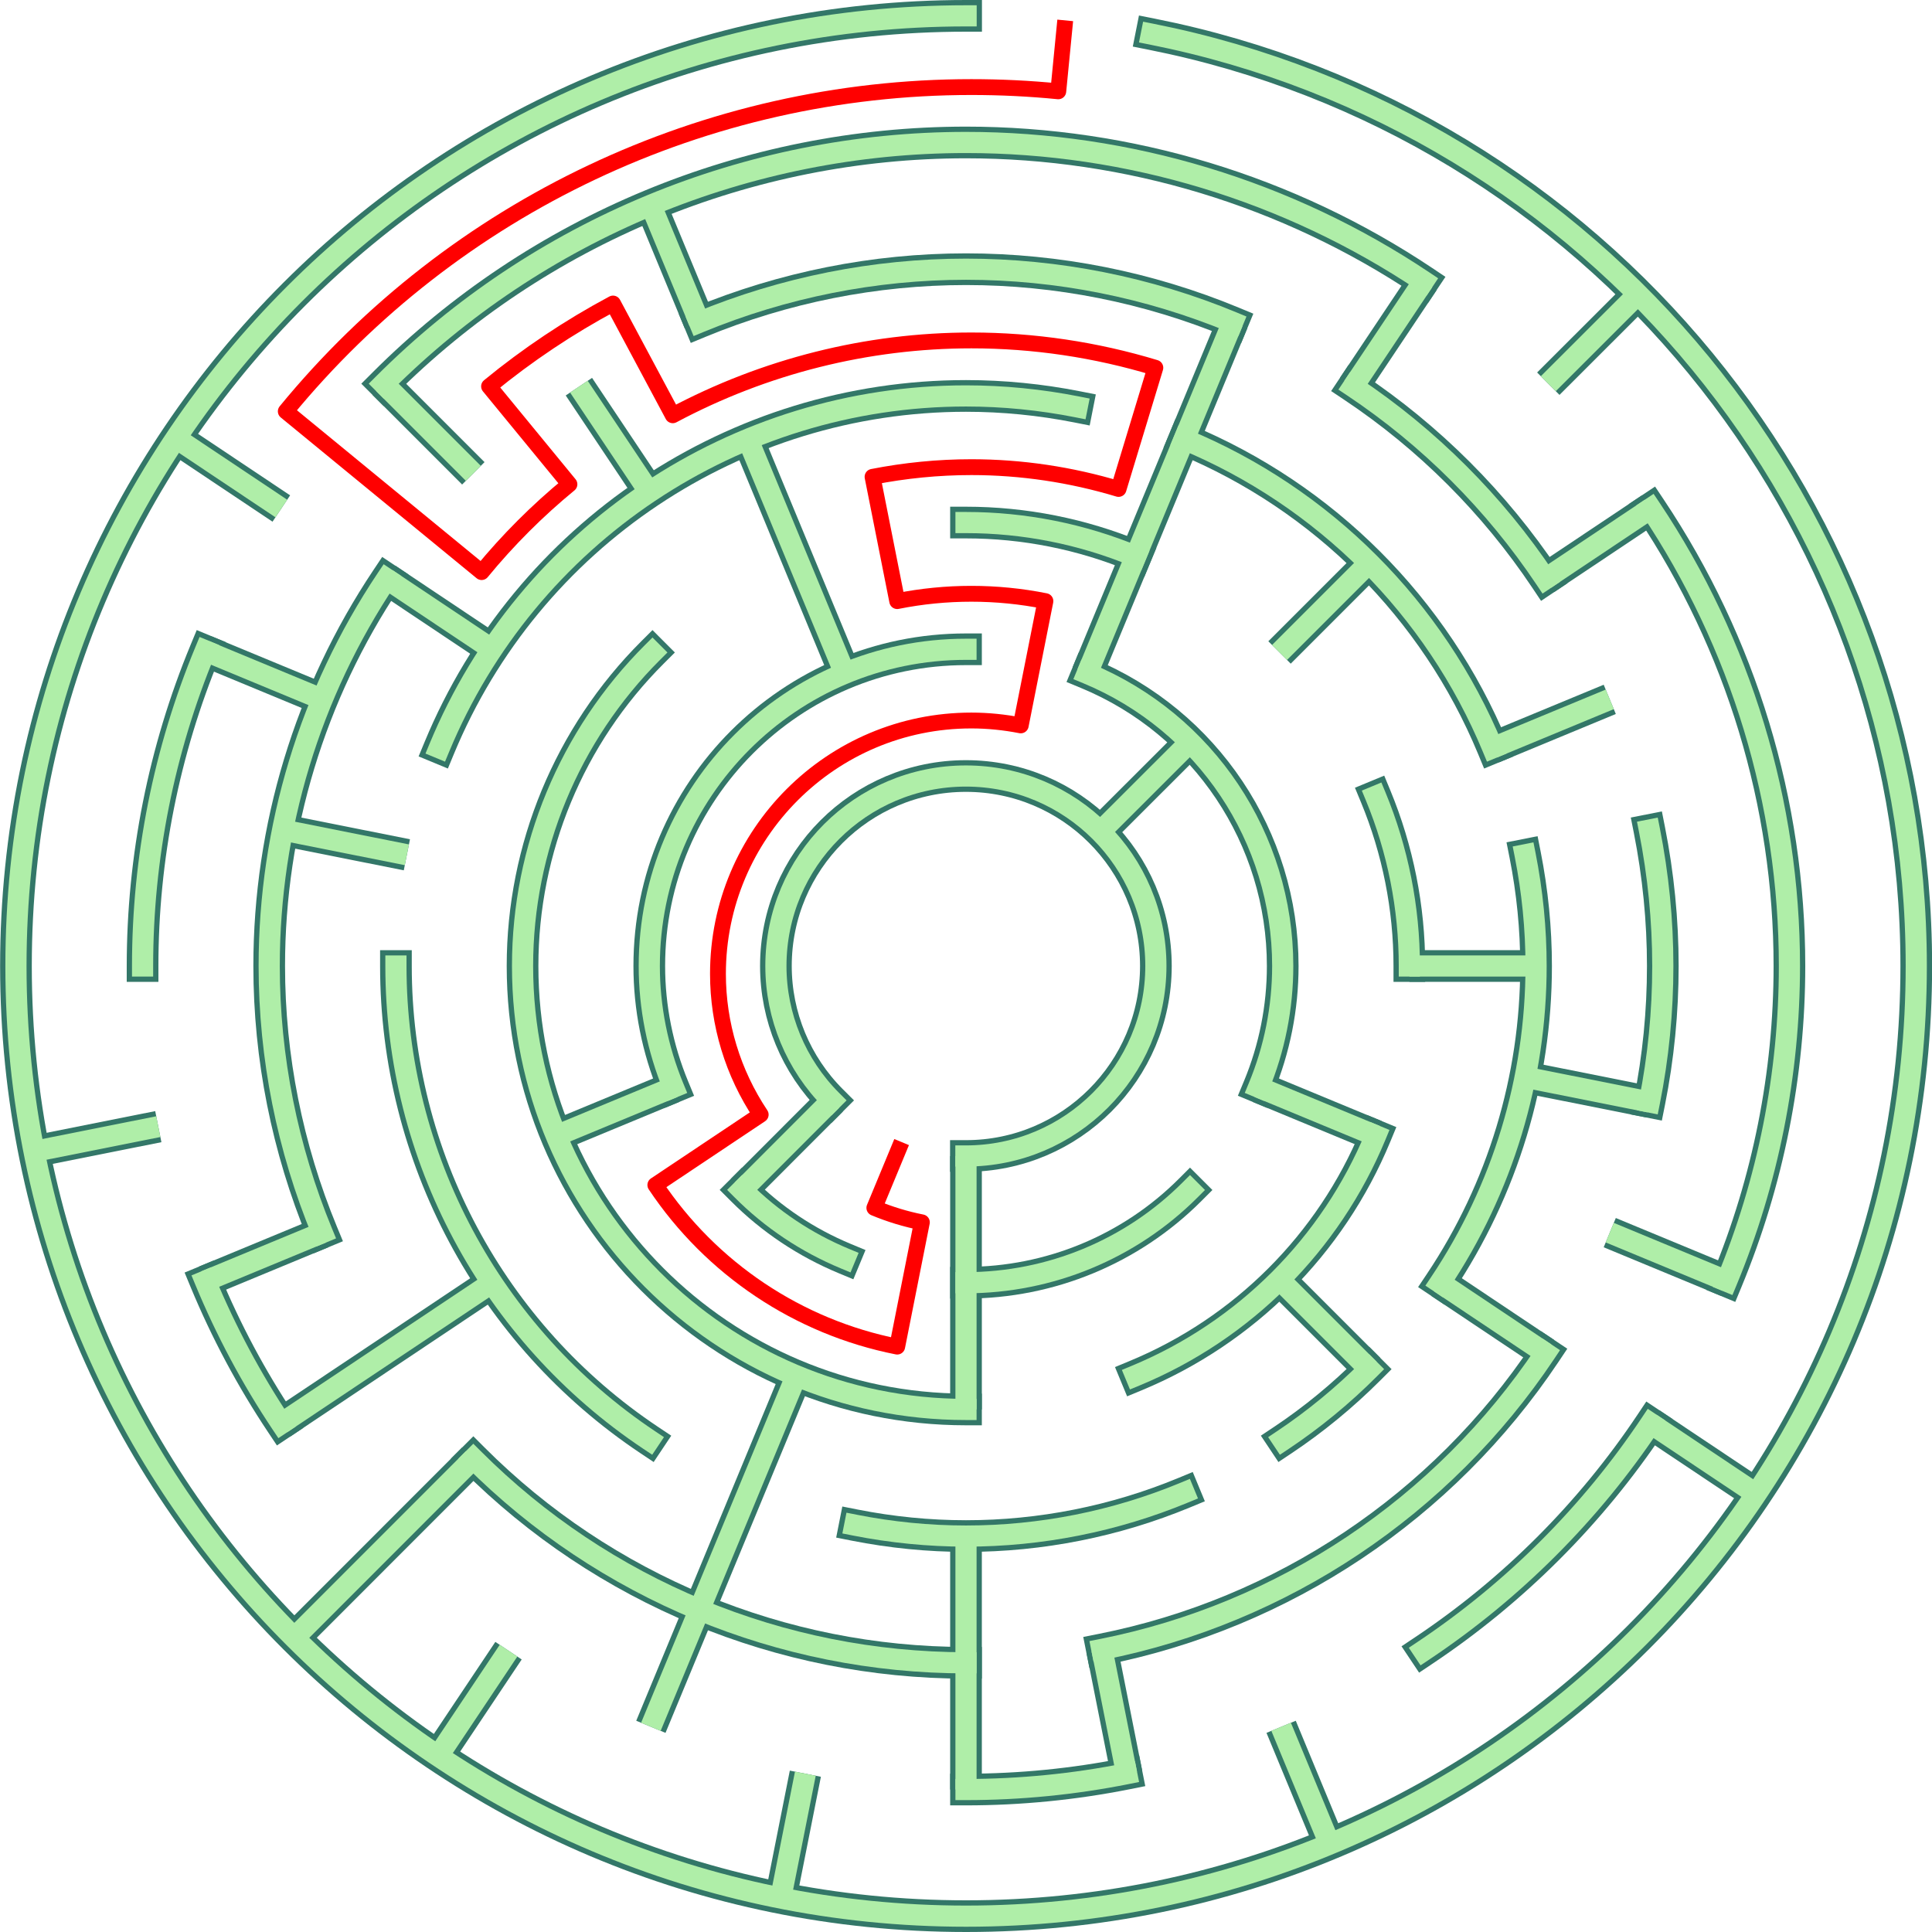 <?xml version="1.0" encoding="UTF-8"?>
<!DOCTYPE svg PUBLIC "-//W3C//DTD SVG 1.1//EN" "http://www.w3.org/Graphics/SVG/1.1/DTD/svg11.dtd">
<!-- Creator: CorelDRAW 2018 (64-Bit) -->
<svg xmlns="http://www.w3.org/2000/svg" xml:space="preserve" width="2.542in" height="2.542in" version="1.1" style="shape-rendering:geometricPrecision; text-rendering:geometricPrecision; image-rendering:optimizeQuality; fill-rule:evenodd; clip-rule:evenodd"
viewBox="0 0 181.72 181.72"
 xmlns:xlink="http://www.w3.org/1999/xlink">
 <defs>
  <style type="text/css">
   <![CDATA[
    .str4 {stroke:red;stroke-width:1.49;stroke-linecap:square;stroke-linejoin:round;stroke-miterlimit:2.613}
    .str1 {stroke:#337768;stroke-width:2.98;stroke-miterlimit:2.613}
    .str3 {stroke:#AFEEA8;stroke-width:1.99;stroke-miterlimit:2.613}
    .str0 {stroke:#337768;stroke-width:2.98;stroke-linecap:square;stroke-miterlimit:2.613}
    .str2 {stroke:#AFEEA8;stroke-width:1.99;stroke-linecap:square;stroke-miterlimit:2.613}
    .fil0 {fill:none}
   ]]>
  </style>
 </defs>
 <g id="Layer_x0020_1">
  <g id="_2126557973520">
   <g>
    <g>
     <path class="fil0 str0" d="M78.22 103.5c-3.35,-3.35 -5.24,-7.9 -5.24,-12.64 0,-9.87 8,-17.87 17.87,-17.87 9.87,0 17.87,8 17.87,17.87 0,9.87 -8,17.87 -17.87,17.87"/>
    </g>
    <g>
     <path class="fil0 str0" d="M63.34 102.26c-1.49,-3.61 -2.27,-7.49 -2.27,-11.4 0,-16.45 13.34,-29.79 29.79,-29.79"/>
    </g>
    <g>
     <path class="fil0 str0" d="M102.26 63.34c11.13,4.61 18.39,15.48 18.39,27.52 0,3.91 -0.77,7.79 -2.27,11.4"/>
    </g>
    <g>
     <path class="fil0 str0" d="M111.93 111.93c-5.58,5.58 -13.17,8.72 -21.07,8.72"/>
    </g>
    <g>
     <path class="fil0 str0" d="M79.46 118.38c-3.61,-1.5 -6.9,-3.69 -9.66,-6.46"/>
    </g>
    <g>
     <path class="fil0 str0" d="M90.86 49.15c5.47,0 10.91,1.08 15.96,3.18"/>
    </g>
    <g>
     <path class="fil0 str0" d="M129.39 74.9c2.09,5.05 3.17,10.49 3.17,15.96"/>
    </g>
    <g>
     <path class="fil0 str0" d="M129.39 106.82c-4.23,10.22 -12.36,18.34 -22.57,22.57"/>
    </g>
    <g>
     <path class="fil0 str0" d="M90.86 132.57c-23.03,-0 -41.71,-18.68 -41.71,-41.71 0,-11.06 4.4,-21.68 12.22,-29.49"/>
    </g>
    <g>
     <path class="fil0 str0" d="M41.32 70.34c8.3,-20.03 27.86,-33.1 49.54,-33.1 3.51,0 7.02,0.35 10.46,1.03"/>
    </g>
    <g>
     <path class="fil0 str0" d="M111.38 41.32c13.13,5.44 23.58,15.89 29.02,29.02"/>
    </g>
    <g>
     <path class="fil0 str0" d="M143.45 80.4c0.68,3.44 1.03,6.95 1.03,10.46 0,10.61 -3.14,20.98 -9.03,29.79"/>
    </g>
    <g>
     <path class="fil0 str0" d="M128.78 128.78c-2.48,2.48 -5.21,4.73 -8.12,6.67"/>
    </g>
    <g>
     <path class="fil0 str0" d="M111.38 140.4c-6.5,2.69 -13.48,4.08 -20.52,4.08 -3.51,0 -7.02,-0.35 -10.46,-1.03"/>
    </g>
    <g>
     <path class="fil0 str0" d="M61.07 135.45c-14.89,-9.94 -23.83,-26.68 -23.83,-44.59"/>
    </g>
    <g>
     <path class="fil0 str0" d="M65.78 30.31c7.94,-3.28 16.48,-4.99 25.08,-4.99 8.6,0 17.14,1.7 25.08,4.99"/>
    </g>
    <g>
     <path class="fil0 str0" d="M127.27 36.37c7.15,4.77 13.31,10.93 18.09,18.08"/>
    </g>
    <g>
     <path class="fil0 str0" d="M155.14 78.07c0.83,4.2 1.26,8.5 1.26,12.79 0,4.29 -0.42,8.59 -1.26,12.79"/>
    </g>
    <g>
     <path class="fil0 str0" d="M145.35 127.27c-9.65,14.45 -24.67,24.49 -41.71,27.87"/>
    </g>
    <g>
     <path class="fil0 str0" d="M90.86 156.4c-17.38,-0 -34.06,-6.91 -46.34,-19.2"/>
    </g>
    <g>
     <path class="fil0 str0" d="M30.31 115.94c-3.28,-7.94 -4.99,-16.48 -4.99,-25.08 0,-12.96 3.84,-25.64 11.04,-36.41"/>
    </g>
    <g>
     <path class="fil0 str0" d="M36.09 36.09c14.51,-14.52 34.23,-22.69 54.77,-22.69 15.32,0 30.3,4.54 43.03,13.05"/>
    </g>
    <g>
     <path class="fil0 str0" d="M155.26 47.83c8.51,12.73 13.05,27.71 13.05,43.03 0,10.17 -2.01,20.26 -5.9,29.65"/>
    </g>
    <g>
     <path class="fil0 str0" d="M155.26 133.89c-5.64,8.45 -12.92,15.73 -21.37,21.37"/>
    </g>
    <g>
     <path class="fil0 str0" d="M105.97 166.83c-4.96,0.99 -10.04,1.49 -15.11,1.49"/>
    </g>
    <g>
     <path class="fil0 str0" d="M26.46 133.89c-2.81,-4.21 -5.21,-8.71 -7.15,-13.39"/>
    </g>
    <g>
     <path class="fil0 str0" d="M13.41 90.86c0,-10.17 2.01,-20.26 5.9,-29.65"/>
    </g>
    <g>
     <path class="fil0 str0" d="M108.3 3.21c41.81,8.31 71.94,45.03 71.94,87.65 0,49.35 -40.02,89.37 -89.37,89.37 -49.35,0 -89.37,-40.02 -89.37,-89.37 0,-49.35 40.02,-89.37 89.37,-89.37"/>
    </g>
   </g>
   <g>
    <g>
     <line class="fil0 str1" x1="115.94" y1="30.31" x2="102.26" y2= "63.34" />
    </g>
    <g>
     <line class="fil0 str1" x1="133.89" y1="26.46" x2="127.27" y2= "36.37" />
    </g>
    <g>
     <line class="fil0 str1" x1="154.06" y1="27.67" x2="145.63" y2= "36.09" />
    </g>
    <g>
     <line class="fil0 str1" x1="128.78" y1="52.94" x2="120.35" y2= "61.37" />
    </g>
    <g>
     <line class="fil0 str1" x1="111.93" y1="69.8" x2="103.5" y2= "78.22" />
    </g>
    <g>
     <line class="fil0 str1" x1="155.26" y1="47.83" x2="145.35" y2= "54.45" />
    </g>
    <g>
     <line class="fil0 str1" x1="151.41" y1="65.78" x2="140.4" y2= "70.34" />
    </g>
    <g>
     <line class="fil0 str1" x1="144.48" y1="90.86" x2="132.57" y2= "90.86" />
    </g>
    <g>
     <line class="fil0 str1" x1="155.14" y1="103.65" x2="143.45" y2= "101.32" />
    </g>
    <g>
     <line class="fil0 str1" x1="162.42" y1="120.5" x2="151.41" y2= "115.94" />
    </g>
    <g>
     <line class="fil0 str1" x1="129.39" y1="106.82" x2="118.38" y2= "102.26" />
    </g>
    <g>
     <line class="fil0 str1" x1="165.17" y1="140.51" x2="155.26" y2= "133.89" />
    </g>
    <g>
     <line class="fil0 str1" x1="145.35" y1="127.27" x2="135.45" y2= "120.65" />
    </g>
    <g>
     <line class="fil0 str1" x1="128.78" y1="128.78" x2="120.35" y2= "120.35" />
    </g>
    <g>
     <line class="fil0 str1" x1="125.06" y1="173.43" x2="120.5" y2= "162.42" />
    </g>
    <g>
     <line class="fil0 str1" x1="105.97" y1="166.83" x2="103.65" y2= "155.14" />
    </g>
    <g>
     <line class="fil0 str1" x1="90.86" y1="168.32" x2="90.86" y2= "144.48" />
    </g>
    <g>
     <line class="fil0 str1" x1="90.86" y1="132.57" x2="90.86" y2= "108.74" />
    </g>
    <g>
     <line class="fil0 str1" x1="73.43" y1="178.52" x2="75.75" y2= "166.83" />
    </g>
    <g>
     <line class="fil0 str1" x1="61.22" y1="162.42" x2="74.9" y2= "129.39" />
    </g>
    <g>
     <line class="fil0 str1" x1="41.21" y1="165.17" x2="47.83" y2= "155.26" />
    </g>
    <g>
     <line class="fil0 str1" x1="27.67" y1="154.06" x2="44.52" y2= "137.2" />
    </g>
    <g>
     <line class="fil0 str1" x1="69.8" y1="111.93" x2="78.22" y2= "103.5" />
    </g>
    <g>
     <line class="fil0 str1" x1="26.46" y1="133.89" x2="46.28" y2= "120.65" />
    </g>
    <g>
     <line class="fil0 str1" x1="19.3" y1="120.5" x2="30.31" y2= "115.94" />
    </g>
    <g>
     <line class="fil0 str1" x1="52.33" y1="106.82" x2="63.34" y2= "102.26" />
    </g>
    <g>
     <line class="fil0 str1" x1="3.21" y1="108.3" x2="14.89" y2= "105.97" />
    </g>
    <g>
     <line class="fil0 str1" x1="26.58" y1="78.07" x2="38.27" y2= "80.4" />
    </g>
    <g>
     <line class="fil0 str1" x1="19.3" y1="61.22" x2="30.31" y2= "65.78" />
    </g>
    <g>
     <line class="fil0 str1" x1="16.55" y1="41.21" x2="26.46" y2= "47.83" />
    </g>
    <g>
     <line class="fil0 str1" x1="36.37" y1="54.45" x2="46.28" y2= "61.07" />
    </g>
    <g>
     <line class="fil0 str1" x1="36.09" y1="36.09" x2="44.52" y2= "44.52" />
    </g>
    <g>
     <line class="fil0 str1" x1="54.45" y1="36.37" x2="61.07" y2= "46.28" />
    </g>
    <g>
     <line class="fil0 str1" x1="61.22" y1="19.3" x2="65.78" y2= "30.31" />
    </g>
    <g>
     <line class="fil0 str1" x1="70.34" y1="41.32" x2="79.46" y2= "63.34" />
    </g>
   </g>
  </g>
  <g>
   <g>
    <g>
     <path class="fil0 str2" d="M78.22 103.5c-3.35,-3.35 -5.24,-7.9 -5.24,-12.64 0,-9.87 8,-17.87 17.87,-17.87 9.87,0 17.87,8 17.87,17.87 0,9.87 -8,17.87 -17.87,17.87"/>
    </g>
    <g>
     <path class="fil0 str2" d="M63.34 102.26c-1.49,-3.61 -2.27,-7.49 -2.27,-11.4 0,-16.45 13.34,-29.79 29.79,-29.79"/>
    </g>
    <g>
     <path class="fil0 str2" d="M102.26 63.34c11.13,4.61 18.39,15.48 18.39,27.52 0,3.91 -0.77,7.79 -2.27,11.4"/>
    </g>
    <g>
     <path class="fil0 str2" d="M111.93 111.93c-5.58,5.58 -13.17,8.72 -21.07,8.72"/>
    </g>
    <g>
     <path class="fil0 str2" d="M79.46 118.38c-3.61,-1.5 -6.9,-3.69 -9.66,-6.46"/>
    </g>
    <g>
     <path class="fil0 str2" d="M90.86 49.15c5.47,0 10.91,1.08 15.96,3.18"/>
    </g>
    <g>
     <path class="fil0 str2" d="M129.39 74.9c2.09,5.05 3.17,10.49 3.17,15.96"/>
    </g>
    <g>
     <path class="fil0 str2" d="M129.39 106.82c-4.23,10.22 -12.36,18.34 -22.57,22.57"/>
    </g>
    <g>
     <path class="fil0 str2" d="M90.86 132.57c-23.03,-0 -41.71,-18.68 -41.71,-41.71 0,-11.06 4.4,-21.68 12.22,-29.49"/>
    </g>
    <g>
     <path class="fil0 str2" d="M41.32 70.34c8.3,-20.03 27.86,-33.1 49.54,-33.1 3.51,0 7.02,0.35 10.46,1.03"/>
    </g>
    <g>
     <path class="fil0 str2" d="M111.38 41.32c13.13,5.44 23.58,15.89 29.02,29.02"/>
    </g>
    <g>
     <path class="fil0 str2" d="M143.45 80.4c0.68,3.44 1.03,6.95 1.03,10.46 0,10.61 -3.14,20.98 -9.03,29.79"/>
    </g>
    <g>
     <path class="fil0 str2" d="M128.78 128.78c-2.48,2.48 -5.21,4.73 -8.12,6.67"/>
    </g>
    <g>
     <path class="fil0 str2" d="M111.38 140.4c-6.5,2.69 -13.48,4.08 -20.52,4.08 -3.51,0 -7.02,-0.35 -10.46,-1.03"/>
    </g>
    <g>
     <path class="fil0 str2" d="M61.07 135.45c-14.89,-9.94 -23.83,-26.68 -23.83,-44.59"/>
    </g>
    <g>
     <path class="fil0 str2" d="M65.78 30.31c7.94,-3.28 16.48,-4.99 25.08,-4.99 8.6,0 17.14,1.7 25.08,4.99"/>
    </g>
    <g>
     <path class="fil0 str2" d="M127.27 36.37c7.15,4.77 13.31,10.93 18.09,18.08"/>
    </g>
    <g>
     <path class="fil0 str2" d="M155.14 78.07c0.83,4.2 1.26,8.5 1.26,12.79 0,4.29 -0.42,8.59 -1.26,12.79"/>
    </g>
    <g>
     <path class="fil0 str2" d="M145.35 127.27c-9.65,14.45 -24.67,24.49 -41.71,27.87"/>
    </g>
    <g>
     <path class="fil0 str2" d="M90.86 156.4c-17.38,-0 -34.06,-6.91 -46.34,-19.2"/>
    </g>
    <g>
     <path class="fil0 str2" d="M30.31 115.94c-3.28,-7.94 -4.99,-16.48 -4.99,-25.08 0,-12.96 3.84,-25.64 11.04,-36.41"/>
    </g>
    <g>
     <path class="fil0 str2" d="M36.09 36.09c14.51,-14.52 34.23,-22.69 54.77,-22.69 15.32,0 30.3,4.54 43.03,13.05"/>
    </g>
    <g>
     <path class="fil0 str2" d="M155.26 47.83c8.51,12.73 13.05,27.71 13.05,43.03 0,10.17 -2.01,20.26 -5.9,29.65"/>
    </g>
    <g>
     <path class="fil0 str2" d="M155.26 133.89c-5.64,8.45 -12.92,15.73 -21.37,21.37"/>
    </g>
    <g>
     <path class="fil0 str2" d="M105.97 166.83c-4.96,0.99 -10.04,1.49 -15.11,1.49"/>
    </g>
    <g>
     <path class="fil0 str2" d="M26.46 133.89c-2.81,-4.21 -5.21,-8.71 -7.15,-13.39"/>
    </g>
    <g>
     <path class="fil0 str2" d="M13.41 90.86c0,-10.17 2.01,-20.26 5.9,-29.65"/>
    </g>
    <g>
     <path class="fil0 str2" d="M108.3 3.21c41.81,8.31 71.94,45.03 71.94,87.65 0,49.35 -40.02,89.37 -89.37,89.37 -49.35,0 -89.37,-40.02 -89.37,-89.37 0,-49.35 40.02,-89.37 89.37,-89.37"/>
    </g>
   </g>
   <g>
    <g>
     <line class="fil0 str3" x1="115.94" y1="30.31" x2="102.26" y2= "63.34" />
    </g>
    <g>
     <line class="fil0 str3" x1="133.89" y1="26.46" x2="127.27" y2= "36.37" />
    </g>
    <g>
     <line class="fil0 str3" x1="154.06" y1="27.67" x2="145.63" y2= "36.09" />
    </g>
    <g>
     <line class="fil0 str3" x1="128.78" y1="52.94" x2="120.35" y2= "61.37" />
    </g>
    <g>
     <line class="fil0 str3" x1="111.93" y1="69.8" x2="103.5" y2= "78.22" />
    </g>
    <g>
     <line class="fil0 str3" x1="155.26" y1="47.83" x2="145.35" y2= "54.45" />
    </g>
    <g>
     <line class="fil0 str3" x1="151.41" y1="65.78" x2="140.4" y2= "70.34" />
    </g>
    <g>
     <line class="fil0 str3" x1="144.48" y1="90.86" x2="132.57" y2= "90.86" />
    </g>
    <g>
     <line class="fil0 str3" x1="155.14" y1="103.65" x2="143.45" y2= "101.32" />
    </g>
    <g>
     <line class="fil0 str3" x1="162.42" y1="120.5" x2="151.41" y2= "115.94" />
    </g>
    <g>
     <line class="fil0 str3" x1="129.39" y1="106.82" x2="118.38" y2= "102.26" />
    </g>
    <g>
     <line class="fil0 str3" x1="165.17" y1="140.51" x2="155.26" y2= "133.89" />
    </g>
    <g>
     <line class="fil0 str3" x1="145.35" y1="127.27" x2="135.45" y2= "120.65" />
    </g>
    <g>
     <line class="fil0 str3" x1="128.78" y1="128.78" x2="120.35" y2= "120.35" />
    </g>
    <g>
     <line class="fil0 str3" x1="125.06" y1="173.43" x2="120.5" y2= "162.42" />
    </g>
    <g>
     <line class="fil0 str3" x1="105.97" y1="166.83" x2="103.65" y2= "155.14" />
    </g>
    <g>
     <line class="fil0 str3" x1="90.86" y1="168.32" x2="90.86" y2= "144.48" />
    </g>
    <g>
     <line class="fil0 str3" x1="90.86" y1="132.57" x2="90.86" y2= "108.74" />
    </g>
    <g>
     <line class="fil0 str3" x1="73.43" y1="178.52" x2="75.75" y2= "166.83" />
    </g>
    <g>
     <line class="fil0 str3" x1="61.22" y1="162.42" x2="74.9" y2= "129.39" />
    </g>
    <g>
     <line class="fil0 str3" x1="41.21" y1="165.17" x2="47.83" y2= "155.26" />
    </g>
    <g>
     <line class="fil0 str3" x1="27.67" y1="154.06" x2="44.52" y2= "137.2" />
    </g>
    <g>
     <line class="fil0 str3" x1="69.8" y1="111.93" x2="78.22" y2= "103.5" />
    </g>
    <g>
     <line class="fil0 str3" x1="26.46" y1="133.89" x2="46.28" y2= "120.65" />
    </g>
    <g>
     <line class="fil0 str3" x1="19.3" y1="120.5" x2="30.31" y2= "115.94" />
    </g>
    <g>
     <line class="fil0 str3" x1="52.33" y1="106.82" x2="63.34" y2= "102.26" />
    </g>
    <g>
     <line class="fil0 str3" x1="3.21" y1="108.3" x2="14.89" y2= "105.97" />
    </g>
    <g>
     <line class="fil0 str3" x1="26.58" y1="78.07" x2="38.27" y2= "80.4" />
    </g>
    <g>
     <line class="fil0 str3" x1="19.3" y1="61.22" x2="30.31" y2= "65.78" />
    </g>
    <g>
     <line class="fil0 str3" x1="16.55" y1="41.21" x2="26.46" y2= "47.83" />
    </g>
    <g>
     <line class="fil0 str3" x1="36.37" y1="54.45" x2="46.28" y2= "61.07" />
    </g>
    <g>
     <line class="fil0 str3" x1="36.09" y1="36.09" x2="44.52" y2= "44.52" />
    </g>
    <g>
     <line class="fil0 str3" x1="54.45" y1="36.37" x2="61.07" y2= "46.28" />
    </g>
    <g>
     <line class="fil0 str3" x1="61.22" y1="19.3" x2="65.78" y2= "30.31" />
    </g>
    <g>
     <line class="fil0 str3" x1="70.34" y1="41.32" x2="79.46" y2= "63.34" />
    </g>
   </g>
  </g>
  <path class="fil0 str4" d="M100.12 2.66l-0.58 5.93c-2.71,-0.27 -5.45,-0.4 -8.18,-0.4 -24.97,0 -48.65,11.2 -64.48,30.5l18.42 15.12c2.47,-3.01 5.25,-5.79 8.26,-8.26l-7.56 -9.21c3.62,-2.97 7.54,-5.59 11.66,-7.79l5.62 10.51c8.64,-4.61 18.29,-7.04 28.09,-7.04 5.86,0 11.7,0.87 17.3,2.57l-3.46 11.4c-4.48,-1.35 -9.15,-2.05 -13.84,-2.05 -3.12,0 -6.24,0.31 -9.3,0.91l2.32 11.69c2.29,-0.46 4.64,-0.69 6.97,-0.69 2.34,0 4.68,0.23 6.97,0.69l-2.32 11.69c-1.53,-0.3 -3.09,-0.46 -4.65,-0.46 -13.16,0 -23.83,10.67 -23.83,23.83 0,4.71 1.4,9.32 4.02,13.24l-9.91 6.62c5.26,7.88 13.45,13.36 22.75,15.2l2.32 -11.69c-1.53,-0.3 -3.03,-0.76 -4.47,-1.36l2.28 -5.5"/>
 </g>
</svg>

